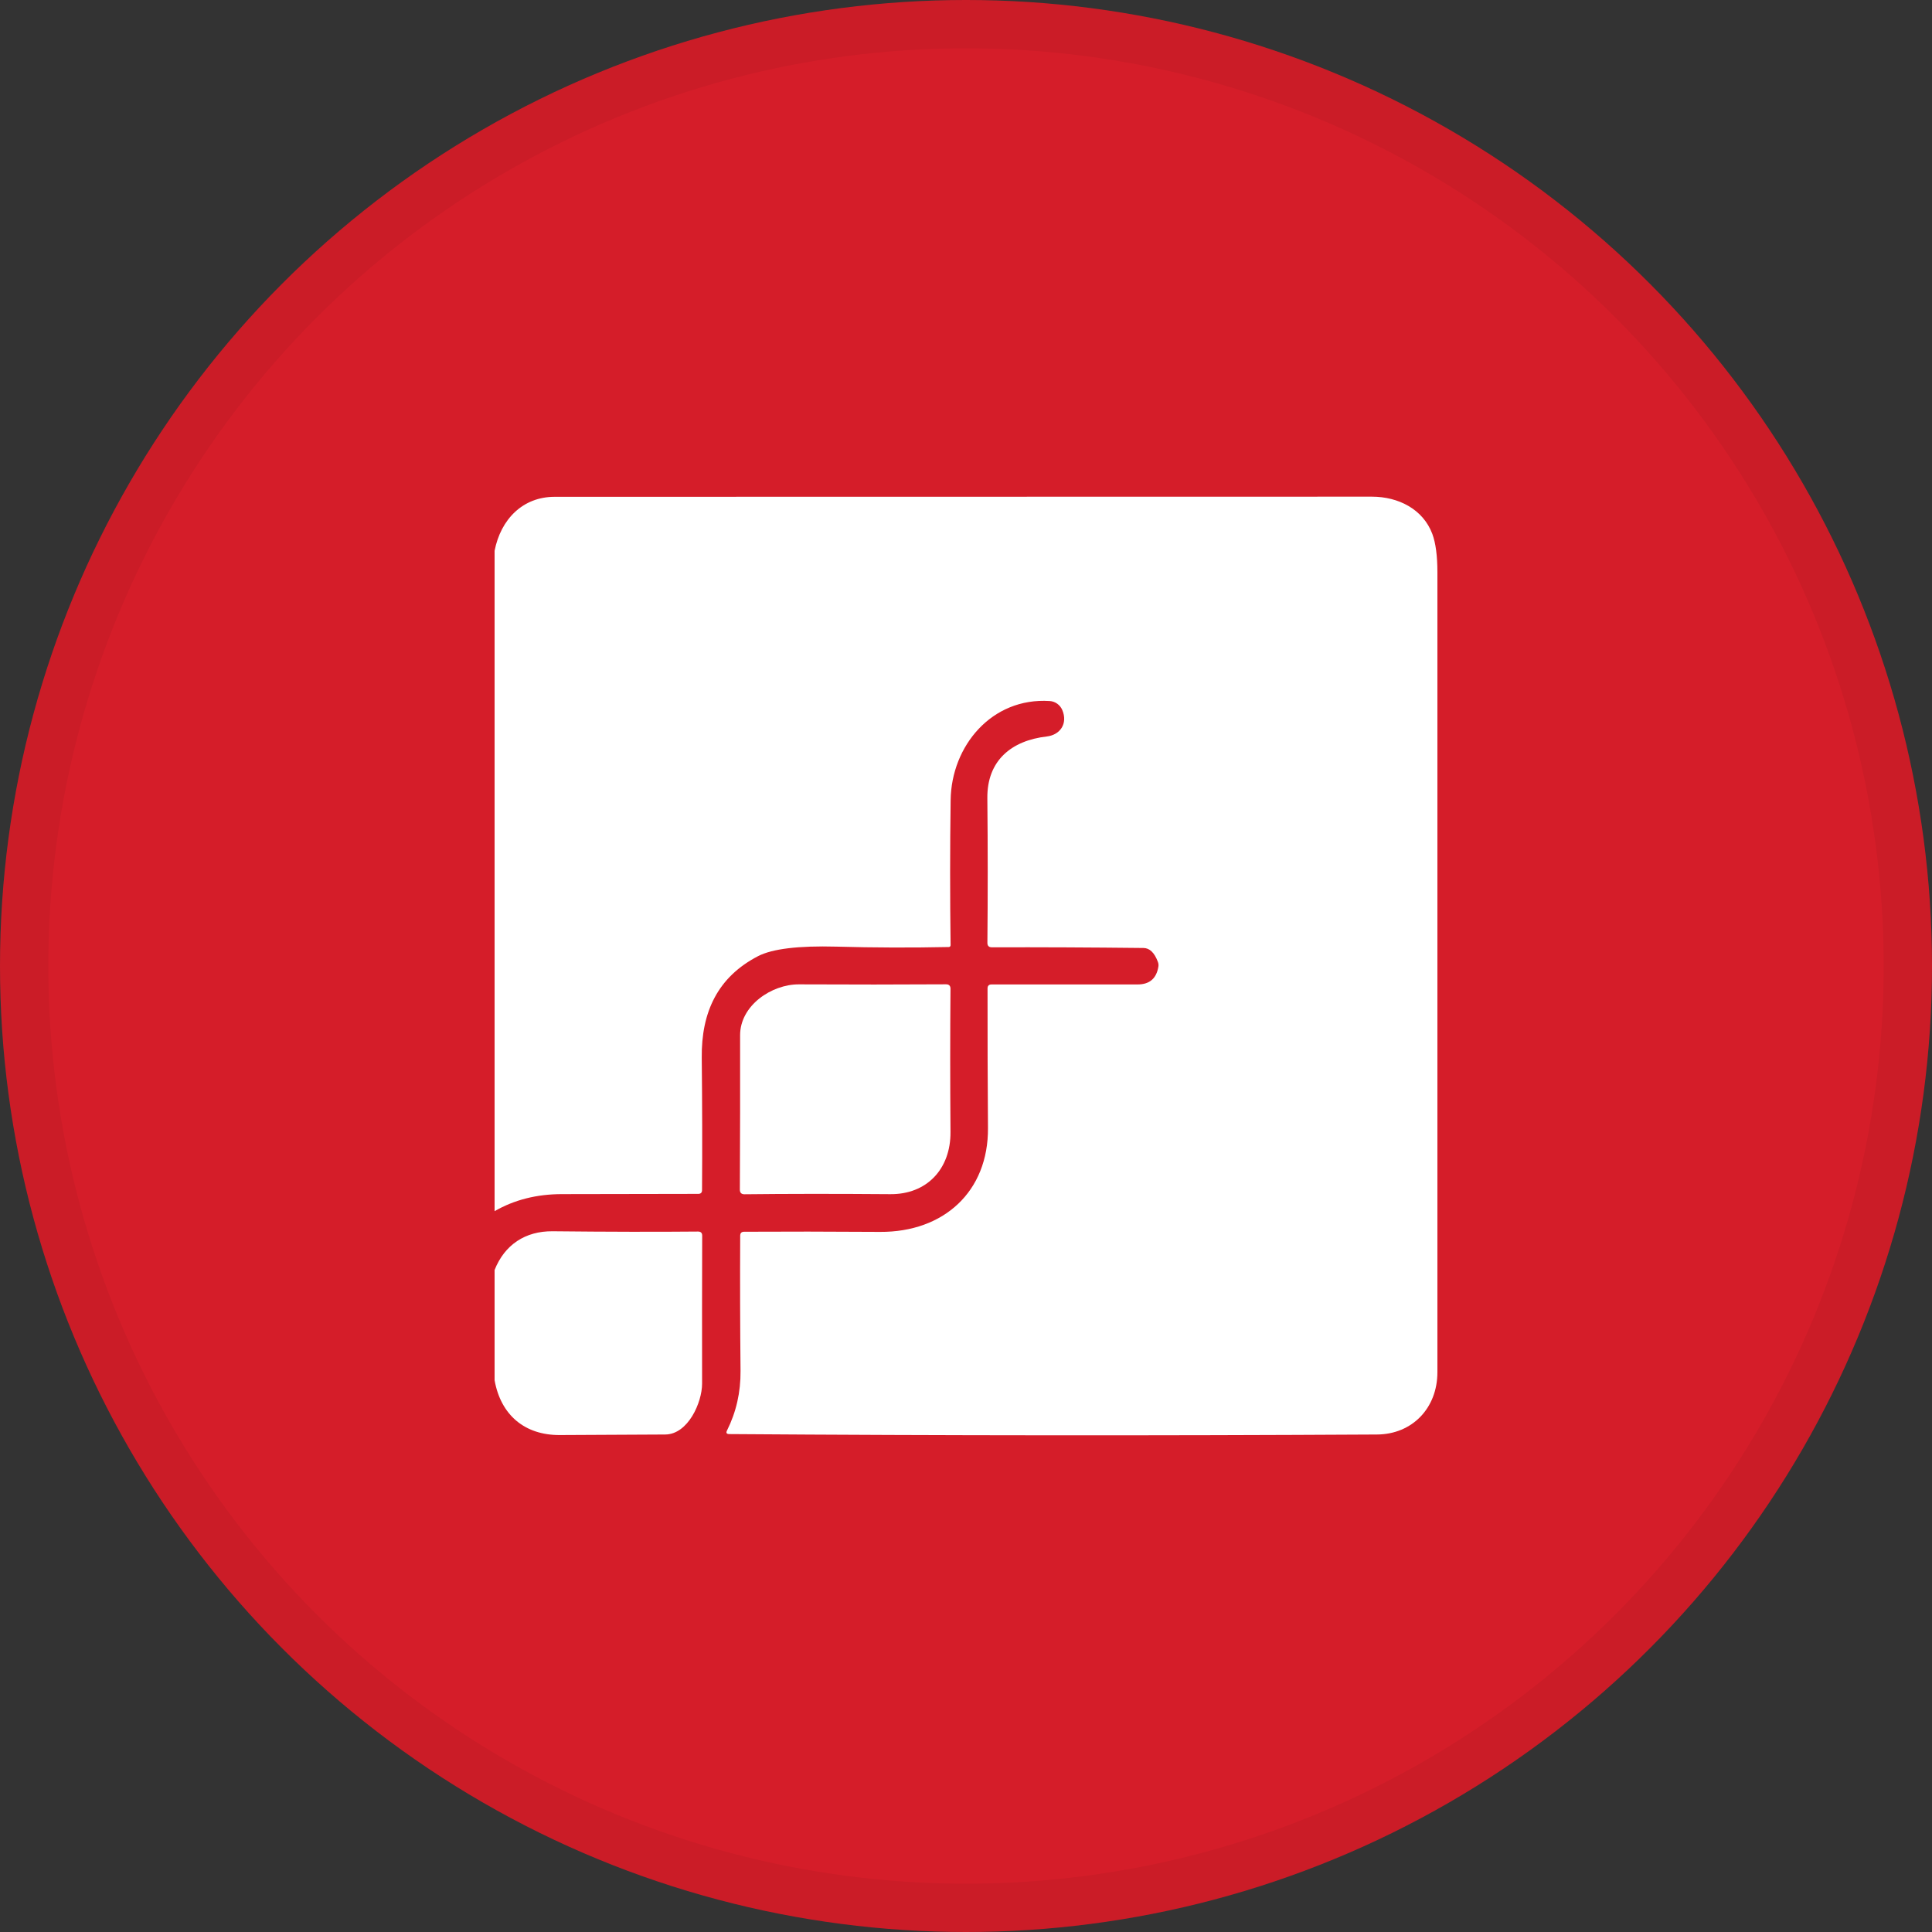 <svg width="40" height="40" viewBox="0 0 40 40" fill="none" xmlns="http://www.w3.org/2000/svg">
<rect x="0" y="0" width="40" height="40" fill="#333333" stroke="none"/>
<circle cx="20" cy="20" r="20" fill="#D51D29"/>
<path d="M10.24 25.076V11.403C10.368 10.75 10.824 10.286 11.482 10.286C17.068 10.285 22.709 10.284 28.404 10.283C28.949 10.283 29.462 10.54 29.655 11.055C29.725 11.244 29.76 11.51 29.76 11.85C29.76 17.37 29.76 22.89 29.76 28.41C29.76 29.153 29.239 29.696 28.508 29.7C23.971 29.725 19.5 29.722 15.097 29.691C15.043 29.69 15.027 29.666 15.052 29.617C15.243 29.234 15.336 28.823 15.332 28.384C15.323 27.448 15.32 26.514 15.325 25.584C15.325 25.53 15.351 25.503 15.404 25.502C16.235 25.497 17.174 25.498 18.22 25.505C19.539 25.513 20.465 24.67 20.455 23.353C20.448 22.413 20.445 21.451 20.446 20.465C20.446 20.41 20.474 20.382 20.528 20.382H23.552C23.8 20.382 23.943 20.259 23.983 20.014C23.989 19.98 23.985 19.946 23.972 19.913C23.901 19.723 23.801 19.628 23.674 19.627C22.591 19.615 21.545 19.61 20.535 19.613C20.474 19.613 20.443 19.582 20.443 19.521C20.452 18.55 20.452 17.552 20.442 16.525C20.434 15.748 20.939 15.332 21.672 15.248C21.949 15.216 22.113 14.981 21.993 14.699C21.971 14.647 21.934 14.602 21.888 14.569C21.842 14.536 21.787 14.517 21.731 14.514C20.534 14.438 19.697 15.442 19.682 16.565C19.668 17.555 19.668 18.556 19.681 19.569C19.681 19.574 19.68 19.579 19.678 19.583C19.677 19.588 19.674 19.592 19.671 19.595C19.667 19.599 19.663 19.602 19.659 19.604C19.654 19.606 19.649 19.607 19.645 19.607C18.874 19.623 18.098 19.621 17.317 19.599C16.529 19.578 15.989 19.644 15.695 19.796C14.863 20.227 14.518 20.949 14.529 21.901C14.539 22.861 14.541 23.774 14.535 24.64C14.535 24.692 14.508 24.718 14.456 24.718C13.513 24.72 12.573 24.722 11.636 24.723C11.114 24.723 10.649 24.84 10.24 25.076Z" fill="white"/>
<path d="M15.323 21.436C15.321 20.817 15.976 20.377 16.542 20.38C17.605 20.385 18.619 20.385 19.587 20.379C19.648 20.379 19.679 20.41 19.679 20.471C19.671 21.392 19.671 22.381 19.679 23.437C19.684 24.206 19.186 24.731 18.43 24.724C17.282 24.715 16.277 24.716 15.415 24.726C15.351 24.727 15.318 24.695 15.318 24.631C15.323 23.553 15.325 22.488 15.323 21.436Z" fill="white"/>
<path d="M10.24 28.576V26.294C10.447 25.771 10.876 25.487 11.44 25.492C12.587 25.504 13.59 25.506 14.45 25.498C14.509 25.497 14.539 25.526 14.538 25.585C14.535 26.572 14.534 27.593 14.536 28.648C14.536 29.034 14.247 29.697 13.772 29.7C13.056 29.703 12.329 29.707 11.589 29.711C10.867 29.715 10.368 29.299 10.24 28.576Z" fill="white"/>
<circle cx="20" cy="20" r="19.5" stroke="black" stroke-opacity="0.05"/>
</svg>
